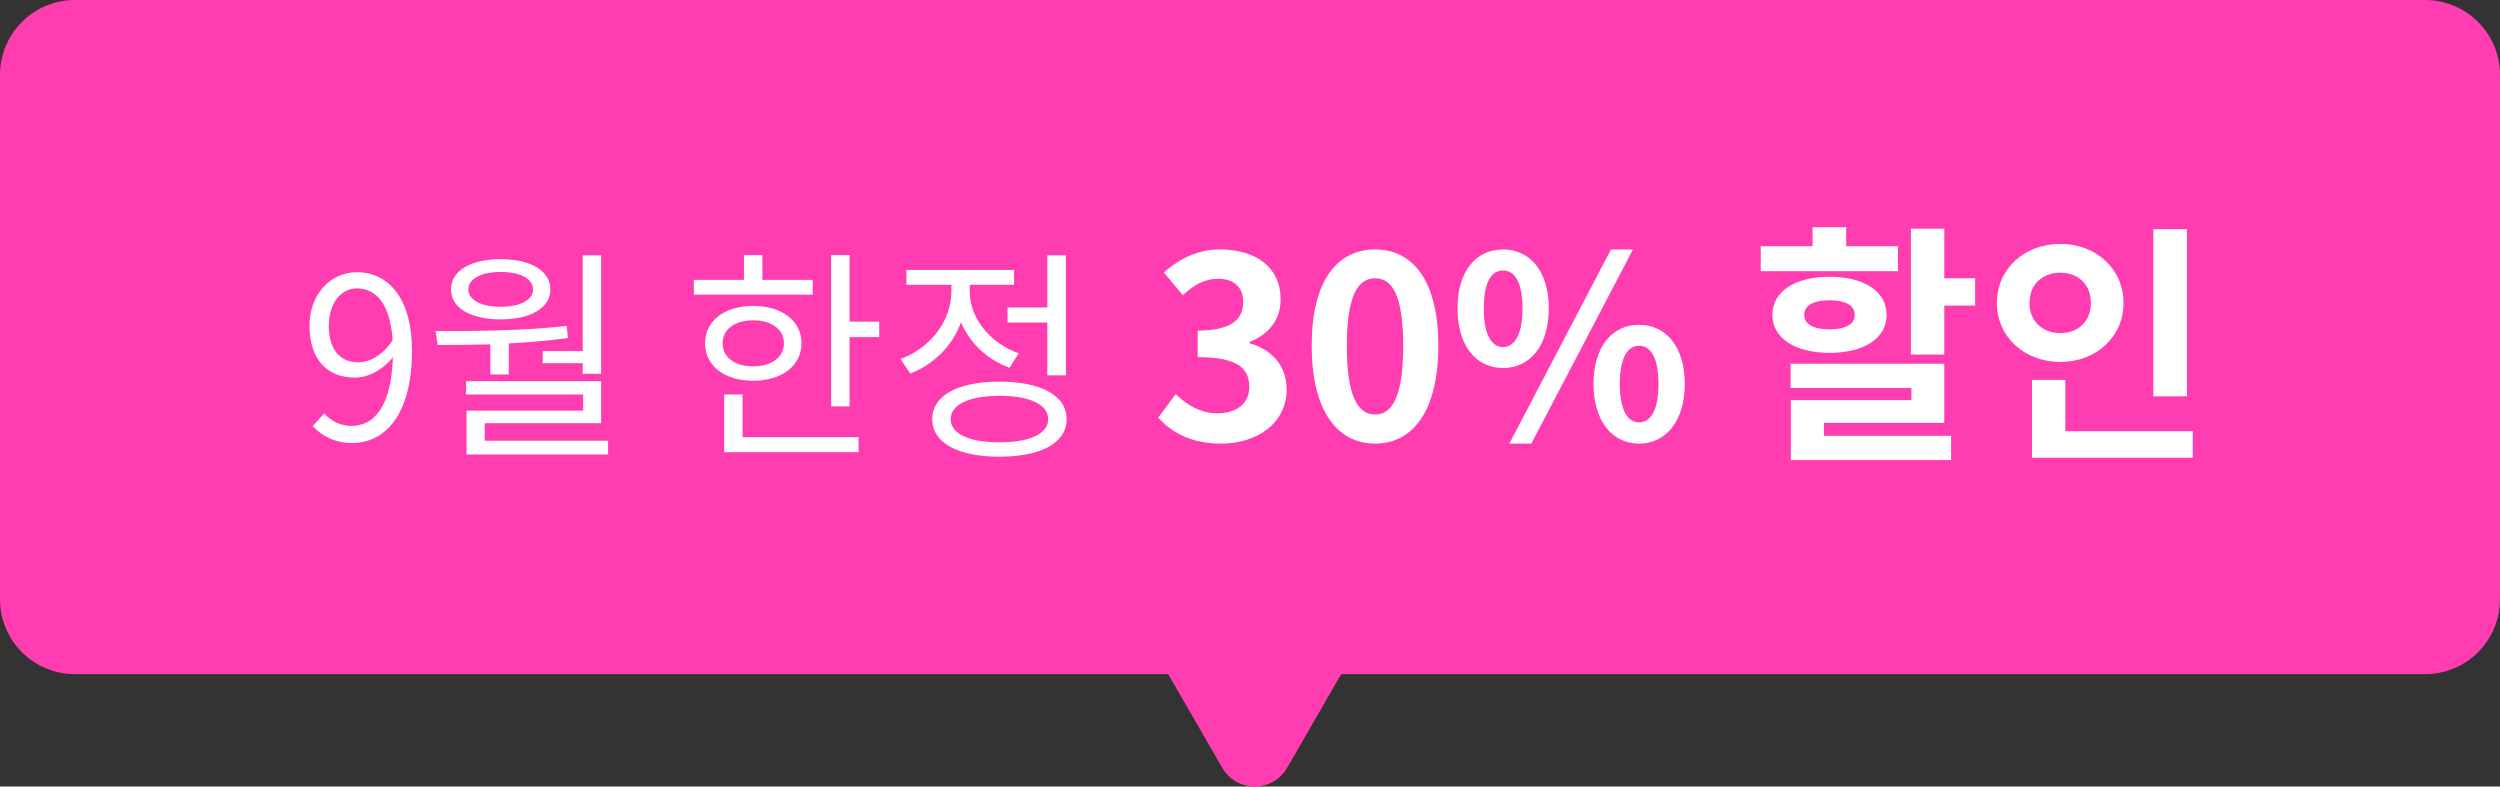 <svg width="267" height="84" viewBox="0 0 267 84" fill="none" xmlns="http://www.w3.org/2000/svg">
<rect x="0" y="0" width="267" height="84" fill="#333333" stroke="none"/>
<path fill-rule="evenodd" clip-rule="evenodd" d="M8 0C3.582 0 0 3.582 0 8V64C0 68.418 3.582 72 8 72H124.762L130.536 82C132.076 84.667 135.924 84.667 137.464 82L143.238 72H259C263.418 72 267 68.418 267 64V8C267 3.582 263.418 0 259 0H8Z" fill="#FF3DB1"/>
<path d="M35.12 34.784C35.12 32.384 36.416 30.8 38.096 30.8C40.352 30.8 41.696 32.72 41.936 36.344C40.808 38 39.464 38.696 38.264 38.696C36.176 38.696 35.12 37.16 35.12 34.784ZM37.616 47.312C40.928 47.312 44 44.576 44 37.448C44 31.856 41.48 29.072 38.096 29.072C35.36 29.072 33.056 31.376 33.056 34.784C33.056 38.432 34.976 40.328 37.904 40.328C39.368 40.328 40.88 39.488 41.96 38.168C41.792 43.616 39.824 45.488 37.544 45.488C36.416 45.488 35.336 44.984 34.616 44.144L33.392 45.512C34.376 46.544 35.72 47.312 37.616 47.312ZM57.961 37.496V38.792H62.233V39.92H64.201V27.272H62.233V37.496H57.961ZM53.472 29.048C55.584 29.048 56.928 29.768 56.928 30.92C56.928 32.024 55.584 32.768 53.472 32.768C51.385 32.768 50.017 32.024 50.017 30.92C50.017 29.768 51.385 29.048 53.472 29.048ZM53.472 34.112C56.664 34.112 58.776 32.888 58.776 30.92C58.776 28.904 56.664 27.68 53.472 27.68C50.281 27.68 48.169 28.904 48.169 30.92C48.169 32.888 50.281 34.112 53.472 34.112ZM52.368 39.992H54.337V36.68C56.425 36.56 58.56 36.392 60.648 36.104L60.529 34.808C55.92 35.336 50.664 35.36 46.513 35.36L46.752 36.848C48.48 36.848 50.377 36.824 52.368 36.776V39.992ZM51.769 47.072V45.2H64.201V40.712H49.776V42.128H62.281V43.856H49.825V48.536H64.945V47.072H51.769ZM86.798 29.888H81.422V27.248H79.454V29.888H74.102V31.472H86.798V29.888ZM77.174 36.656C77.174 35.168 78.494 34.208 80.438 34.208C82.382 34.208 83.726 35.168 83.726 36.656C83.726 38.168 82.382 39.128 80.438 39.128C78.494 39.128 77.174 38.168 77.174 36.656ZM85.598 36.656C85.598 34.256 83.486 32.672 80.438 32.672C77.39 32.672 75.302 34.256 75.302 36.656C75.302 39.08 77.39 40.664 80.438 40.664C83.486 40.664 85.598 39.08 85.598 36.656ZM79.31 42.128H77.342V48.296H91.694V46.688H79.31V42.128ZM90.734 34.352V27.248H88.766V43.4H90.734V36.008H93.902V34.352H90.734ZM107.604 32.84V34.448H111.852V40.088H113.844V27.272H111.852V32.84H107.604ZM108.804 37.736C105.684 36.632 103.572 33.92 103.572 31.16V30.416H108.3V28.832H96.804V30.416H101.604V31.16C101.604 34.256 99.396 37.16 96.18 38.336L97.212 39.896C99.732 38.936 101.724 36.92 102.636 34.424C103.572 36.632 105.42 38.408 107.82 39.272L108.804 37.736ZM106.74 47.24C103.5 47.24 101.532 46.328 101.532 44.768C101.532 43.208 103.5 42.272 106.74 42.272C109.98 42.272 111.948 43.208 111.948 44.768C111.948 46.328 109.98 47.24 106.74 47.24ZM106.74 40.76C102.324 40.76 99.564 42.224 99.564 44.768C99.564 47.312 102.324 48.776 106.74 48.776C111.156 48.776 113.916 47.312 113.916 44.768C113.916 42.224 111.156 40.76 106.74 40.76Z" fill="white"/>
<path d="M130.398 47.378C134.205 47.378 137.418 45.245 137.418 41.573C137.418 38.954 135.69 37.28 133.449 36.659V36.524C135.555 35.687 136.77 34.121 136.77 31.961C136.77 28.559 134.151 26.642 130.29 26.642C127.941 26.642 126.024 27.587 124.296 29.099L126.321 31.529C127.509 30.422 128.67 29.774 130.101 29.774C131.802 29.774 132.774 30.692 132.774 32.258C132.774 34.04 131.586 35.309 127.914 35.309V38.144C132.261 38.144 133.422 39.386 133.422 41.33C133.422 43.139 132.045 44.138 130.02 44.138C128.211 44.138 126.753 43.247 125.565 42.086L123.702 44.597C125.106 46.19 127.239 47.378 130.398 47.378ZM146.864 47.378C150.941 47.378 153.614 43.814 153.614 36.929C153.614 30.044 150.941 26.642 146.864 26.642C142.787 26.642 140.087 30.017 140.087 36.929C140.087 43.814 142.787 47.378 146.864 47.378ZM146.864 44.273C145.136 44.273 143.84 42.545 143.84 36.929C143.84 31.34 145.136 29.72 146.864 29.72C148.592 29.72 149.861 31.34 149.861 36.929C149.861 42.545 148.592 44.273 146.864 44.273ZM160.523 39.305C163.385 39.305 165.41 36.956 165.41 32.933C165.41 28.937 163.385 26.642 160.523 26.642C157.661 26.642 155.663 28.937 155.663 32.933C155.663 36.956 157.661 39.305 160.523 39.305ZM160.523 37.064C159.362 37.064 158.471 35.876 158.471 32.933C158.471 29.99 159.362 28.883 160.523 28.883C161.684 28.883 162.602 29.99 162.602 32.933C162.602 35.876 161.684 37.064 160.523 37.064ZM161.198 47.378H163.547L174.401 26.642H172.052L161.198 47.378ZM175.049 47.378C177.884 47.378 179.936 45.002 179.936 41.006C179.936 36.983 177.884 34.688 175.049 34.688C172.214 34.688 170.189 36.983 170.189 41.006C170.189 45.002 172.214 47.378 175.049 47.378ZM175.049 45.11C173.888 45.11 172.997 43.949 172.997 41.006C172.997 38.063 173.888 36.929 175.049 36.929C176.21 36.929 177.128 38.063 177.128 41.006C177.128 43.949 176.21 45.11 175.049 45.11ZM202.709 26.291H197.174V24.266H193.583V26.291H188.048V28.964H202.709V26.291ZM192.692 33.635C192.692 32.582 193.745 32.069 195.392 32.069C197.039 32.069 198.092 32.582 198.092 33.635C198.092 34.661 197.039 35.174 195.392 35.174C193.745 35.174 192.692 34.661 192.692 33.635ZM201.494 33.635C201.494 31.124 199.091 29.558 195.392 29.558C191.72 29.558 189.29 31.124 189.29 33.635C189.29 36.119 191.72 37.685 195.392 37.685C199.091 37.685 201.494 36.119 201.494 33.635ZM194.798 45.164H207.65V38.846H191.234V41.438H204.14V42.734H191.261V49.133H208.379V46.541H194.798V45.164ZM207.65 29.72V24.428H204.086V37.874H207.65V32.636H210.944V29.72H207.65ZM233.568 24.482H229.977V42.329H233.568V24.482ZM216.747 32.366C216.747 30.314 218.205 29.126 220.041 29.126C221.904 29.126 223.308 30.314 223.308 32.366C223.308 34.364 221.904 35.579 220.041 35.579C218.205 35.579 216.747 34.364 216.747 32.366ZM226.791 32.366C226.791 28.694 223.848 26.048 220.041 26.048C216.234 26.048 213.264 28.694 213.264 32.366C213.264 35.984 216.234 38.657 220.041 38.657C223.848 38.657 226.791 35.984 226.791 32.366ZM220.581 46.055V40.574H217.017V48.89H234.189V46.055H220.581Z" fill="white"/>
</svg>
